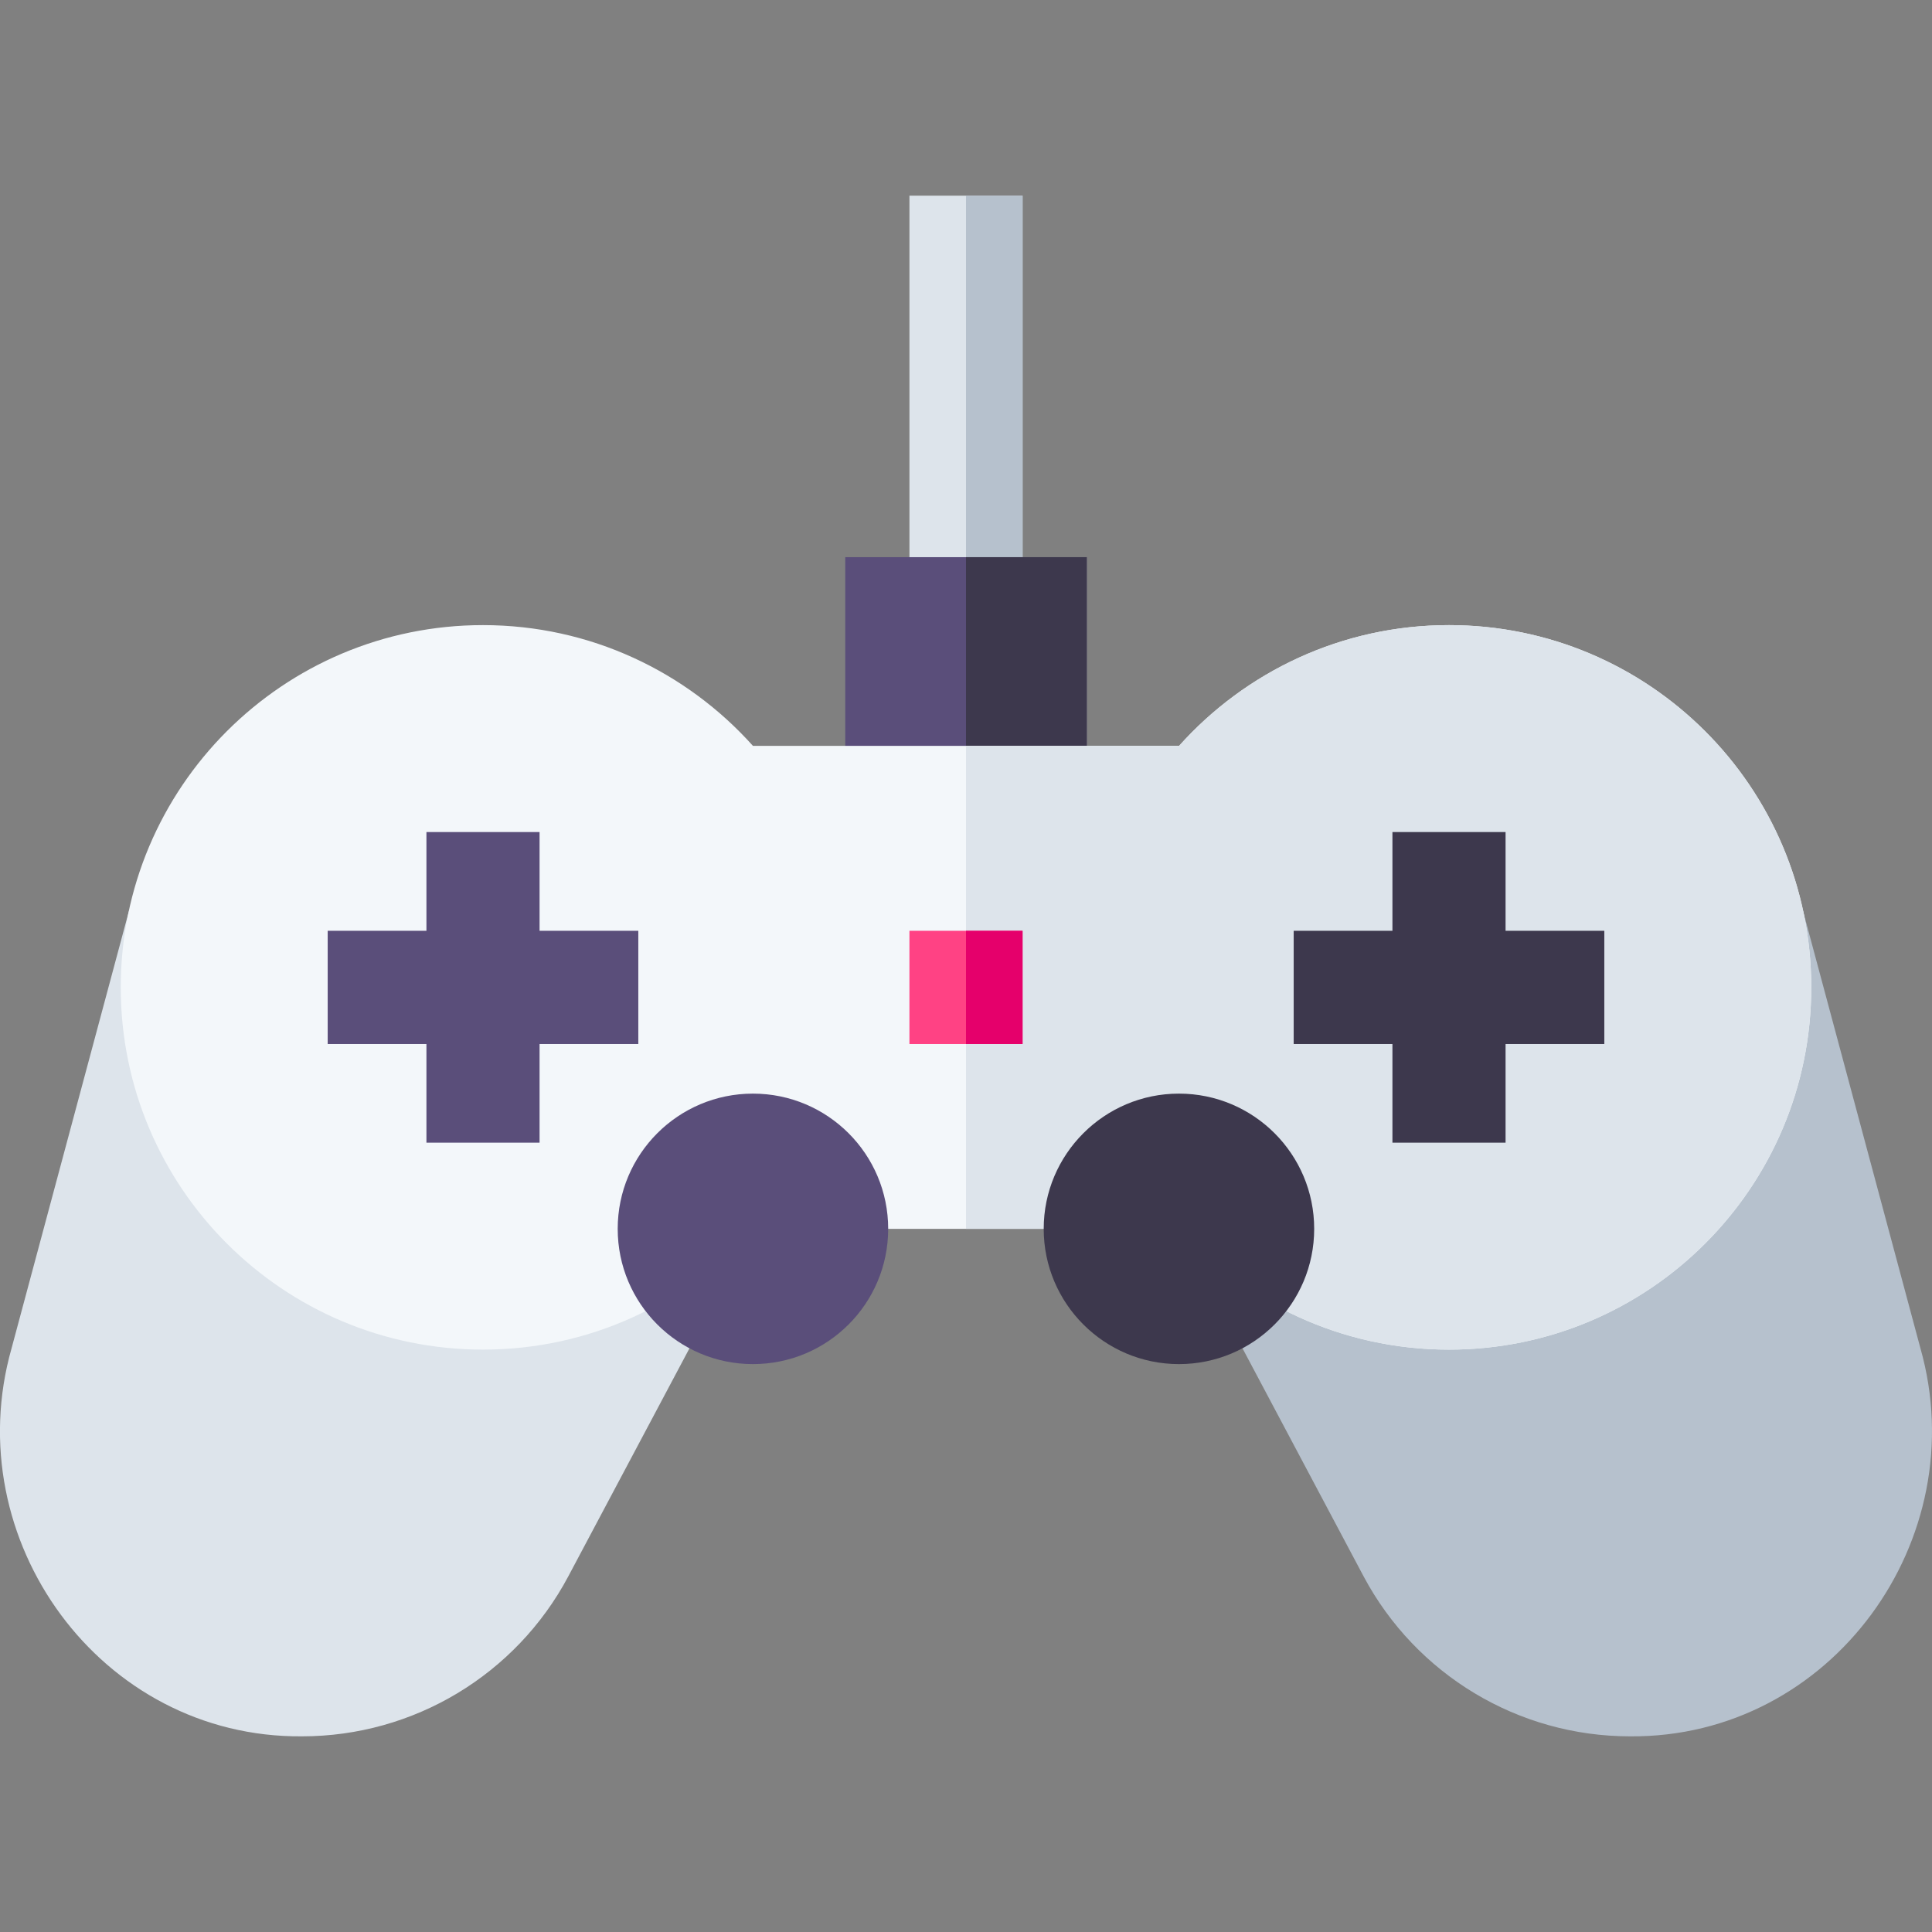 <svg width="18" height="18" viewBox="0 0 18 18" fill="none" xmlns="http://www.w3.org/2000/svg">
<rect x="0" y="0" width="18" height="18" fill="#808080" stroke="none"/>
<g clip-path="url(#clip0_27_3826)">
<path d="M8.473 1.823H9.527V5.528H8.473V1.823Z" fill="#DDE4EB"/>
<path d="M9 1.823H9.527V5.528H9V1.823Z" fill="#B6C1CD"/>
<path d="M7.875 5.191H10.125V7.441H7.875V5.191Z" fill="#5A4E7A"/>
<path d="M9 5.191H10.125V7.441H9V5.191Z" fill="#3D384D"/>
<path d="M7.015 11.449L5.295 14.686C4.807 15.604 3.853 16.177 2.814 16.177C0.935 16.193 -0.399 14.343 0.108 12.561L1.204 8.478L7.015 11.449Z" fill="#DDE4EB"/>
<path d="M10.985 11.449L12.704 14.686C13.193 15.604 14.147 16.177 15.186 16.177C17.064 16.193 18.398 14.343 17.892 12.561L16.796 8.478L10.985 11.449Z" fill="#B6C1CD"/>
<path d="M16.875 9.199C16.875 11.063 15.364 12.574 13.5 12.574C12.501 12.574 11.603 12.14 10.985 11.449H7.015C6.397 12.14 5.499 12.574 4.5 12.574C2.636 12.574 1.125 11.063 1.125 9.199C1.125 7.335 2.636 5.824 4.5 5.824C5.499 5.824 6.397 6.259 7.015 6.949H10.985C11.603 6.259 12.501 5.824 13.5 5.824C15.364 5.824 16.875 7.335 16.875 9.199Z" fill="#F3F7FA"/>
<path d="M16.875 9.199C16.875 11.063 15.364 12.574 13.5 12.574C12.501 12.574 11.603 12.14 10.985 11.449H9V6.949H10.985C11.603 6.259 12.501 5.824 13.5 5.824C15.364 5.824 16.875 7.335 16.875 9.199Z" fill="#DDE4EB"/>
<path d="M8.473 8.672H9.527V9.727H8.473V8.672Z" fill="#FF4284"/>
<path d="M9 8.672H9.527V9.727H9V8.672Z" fill="#E5006B"/>
<path d="M10.984 12.709C11.68 12.709 12.244 12.145 12.244 11.449C12.244 10.753 11.68 10.189 10.984 10.189C10.289 10.189 9.724 10.753 9.724 11.449C9.724 12.145 10.289 12.709 10.984 12.709Z" fill="#3D384D"/>
<path d="M5.947 8.672H5.027V7.752H3.973V8.672H3.053V9.727H3.973V10.646H5.027V9.727H5.947V8.672Z" fill="#5A4E7A"/>
<path d="M7.015 12.709C7.711 12.709 8.275 12.145 8.275 11.449C8.275 10.753 7.711 10.189 7.015 10.189C6.319 10.189 5.755 10.753 5.755 11.449C5.755 12.145 6.319 12.709 7.015 12.709Z" fill="#5A4E7A"/>
<path d="M14.947 8.672H14.027V7.752H12.973V8.672H12.053V9.727H12.973V10.646H14.027V9.727H14.947V8.672Z" fill="#3D384D"/>
</g>
<defs>
<clipPath id="clip0_27_3826">
<rect width="18" height="18" fill="white"/>
</clipPath>
</defs>
</svg>
